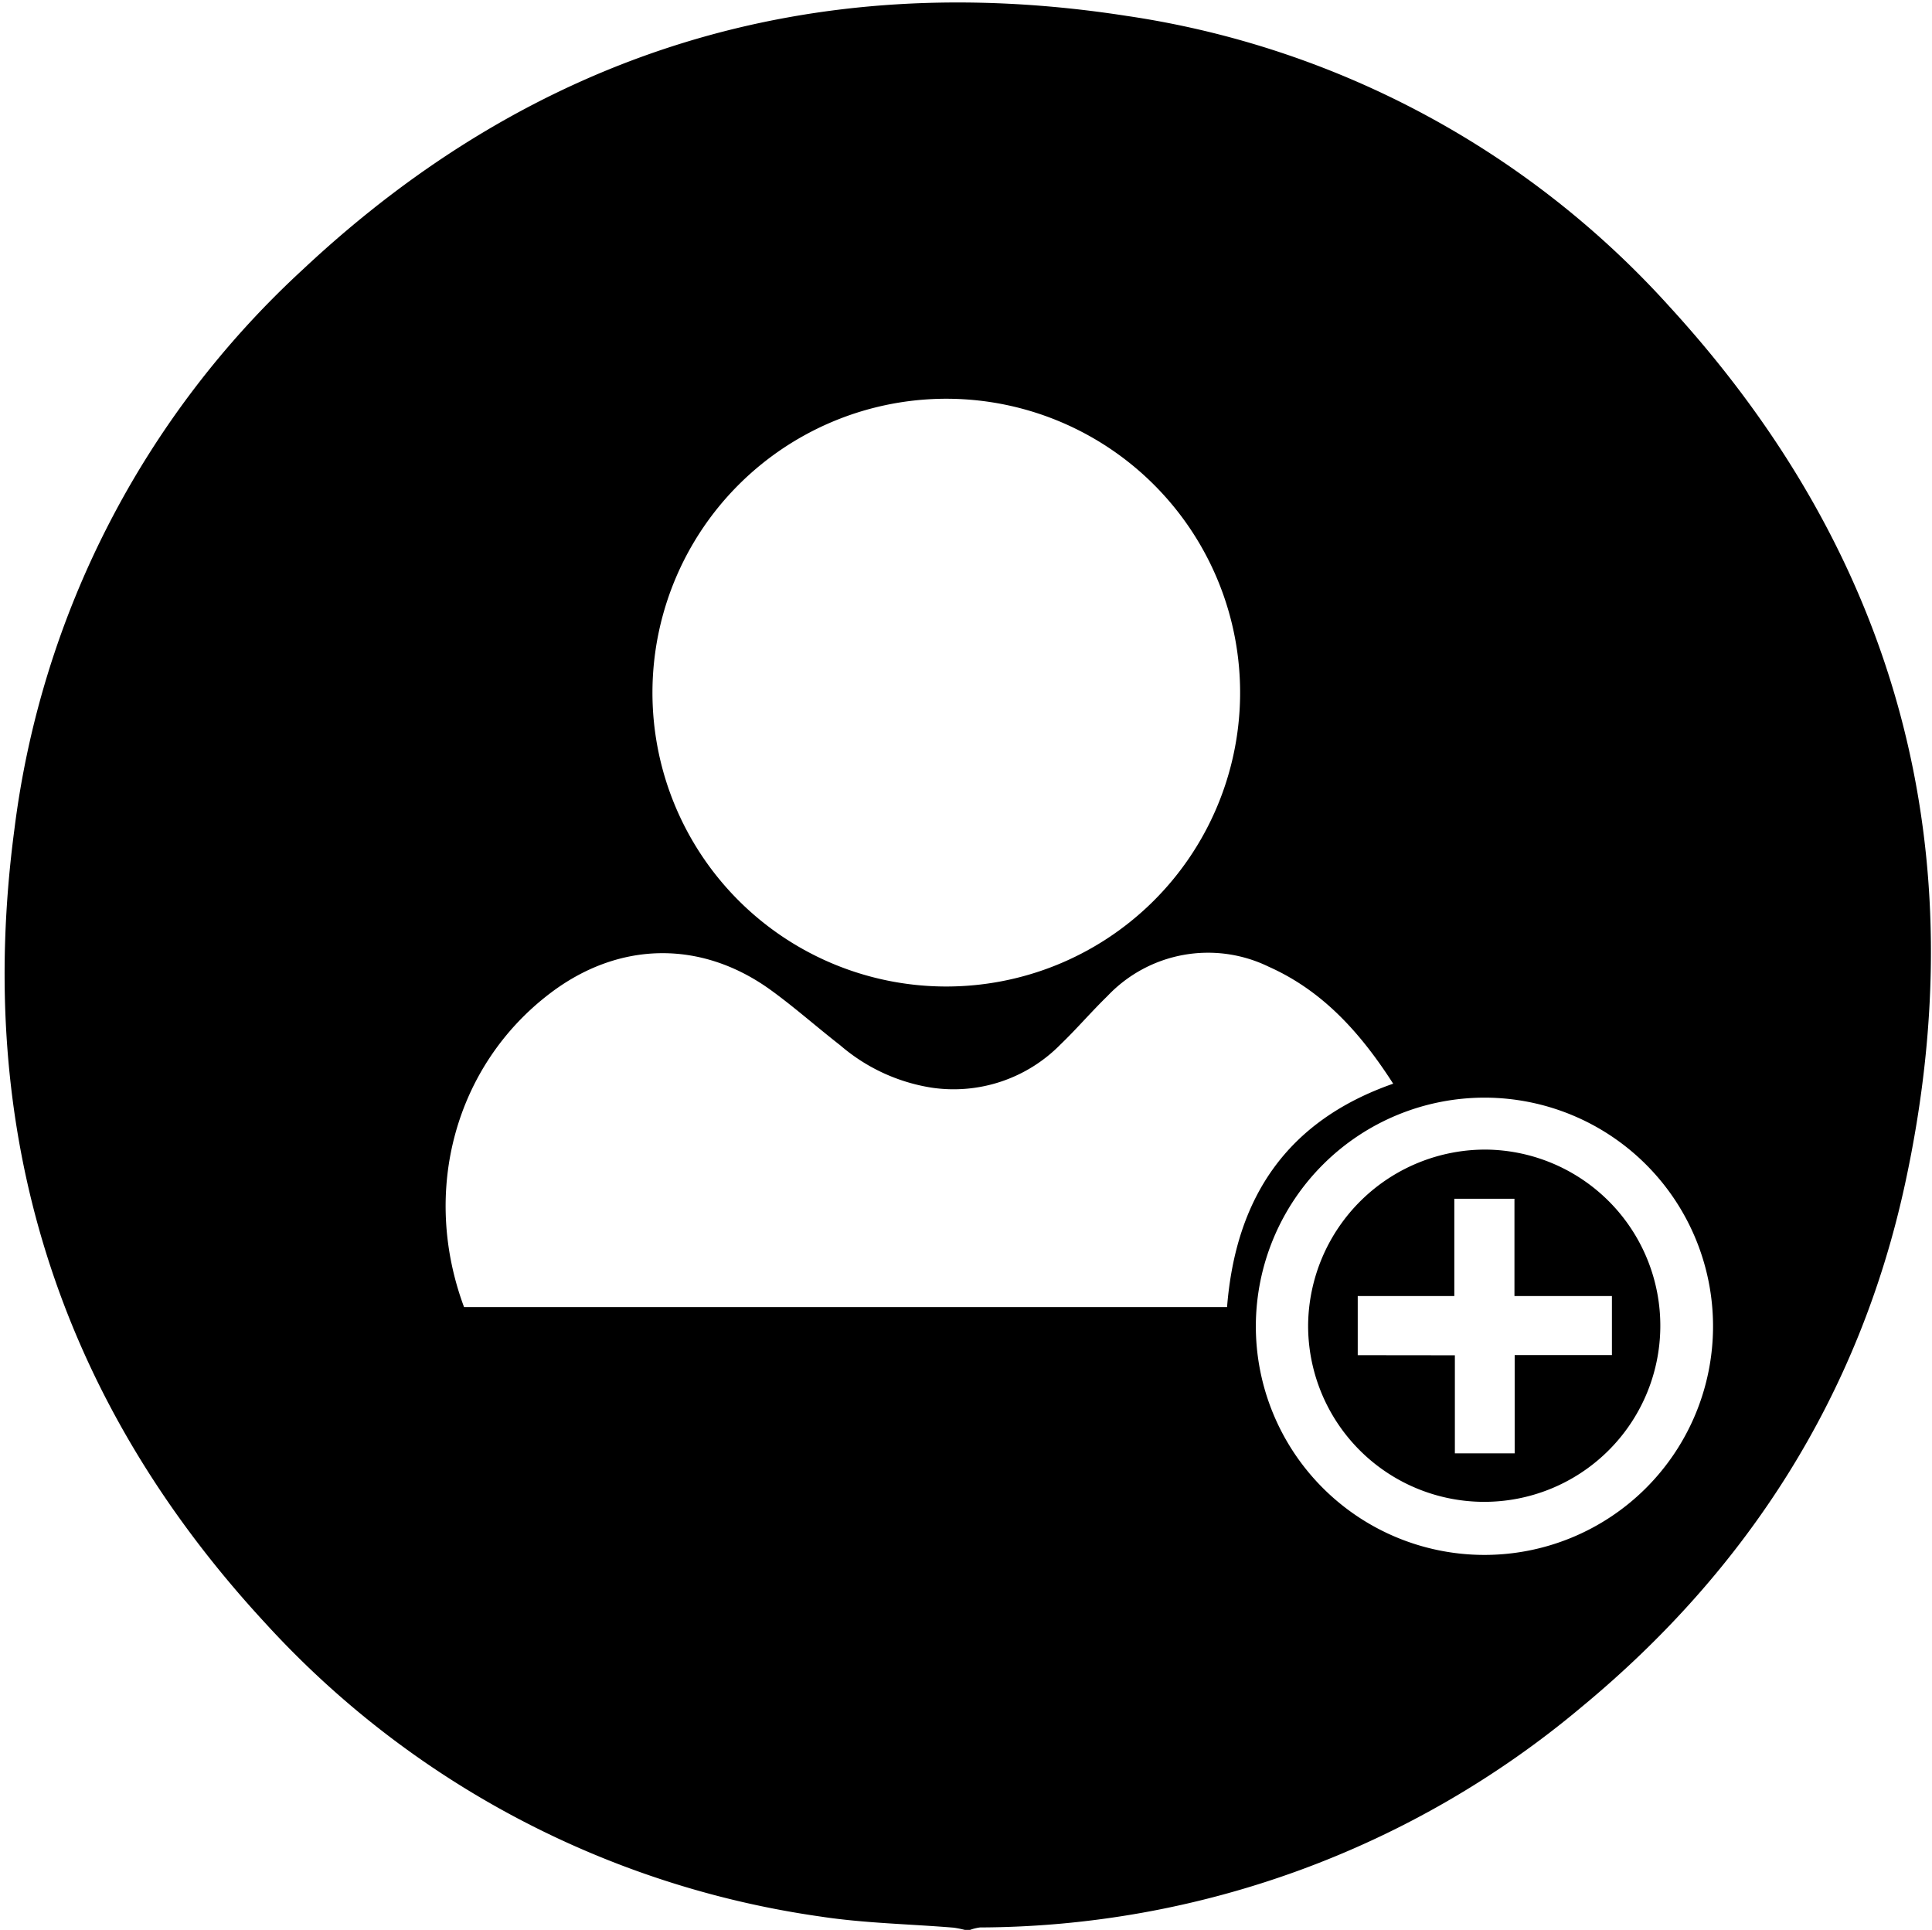 <svg id="Layer_1" data-name="Layer 1" xmlns="http://www.w3.org/2000/svg" viewBox="0 0 174.44 174.22"><title>invite</title><path d="M87.59,174.22h-.48a9.18,9.18,0,0,0-1-.2c-4-.33-8.07-.4-12-1a83.81,83.81,0,0,1-50.2-26.54C5.18,126.21-2.32,102.14,1.3,74.87a82.55,82.55,0,0,1,26-50.5c21-19.71,46-27.34,74.39-22.94a82.11,82.11,0,0,1,49.05,26.25c20.73,22.63,27.76,49.26,21.27,79.18-4.13,19.06-14.18,34.82-29.21,47.24A84.93,84.93,0,0,1,88.49,174,4.13,4.13,0,0,0,87.59,174.22ZM58.91,62.38A26.53,26.53,0,1,0,85.86,36,26.54,26.54,0,0,0,58.91,62.38ZM110.79,118c.79-9.91,5.42-16.82,15-20.17-2.89-4.5-6.3-8.36-11.24-10.56A12.5,12.5,0,0,0,100,89.91c-1.46,1.42-2.81,3-4.26,4.39a13.52,13.52,0,0,1-11.61,3.89,16.57,16.57,0,0,1-8.27-3.83c-2.11-1.64-4.12-3.43-6.29-5-6.3-4.54-13.72-4.39-19.9.31C41.1,96.18,38,107.52,41.9,118Zm2.6,1.67a20.64,20.64,0,1,0,20.7-20.58A20.66,20.66,0,0,0,113.39,119.64Z"/><path d="M134.23,103.78a15.9,15.9,0,1,1-16.12,15.81A16,16,0,0,1,134.23,103.78Zm-2.87,18.57v8.85h5.4v-8.87h8.78V117h-8.8v-8.78h-5.43V117h-8.72v5.34Z"/></svg>